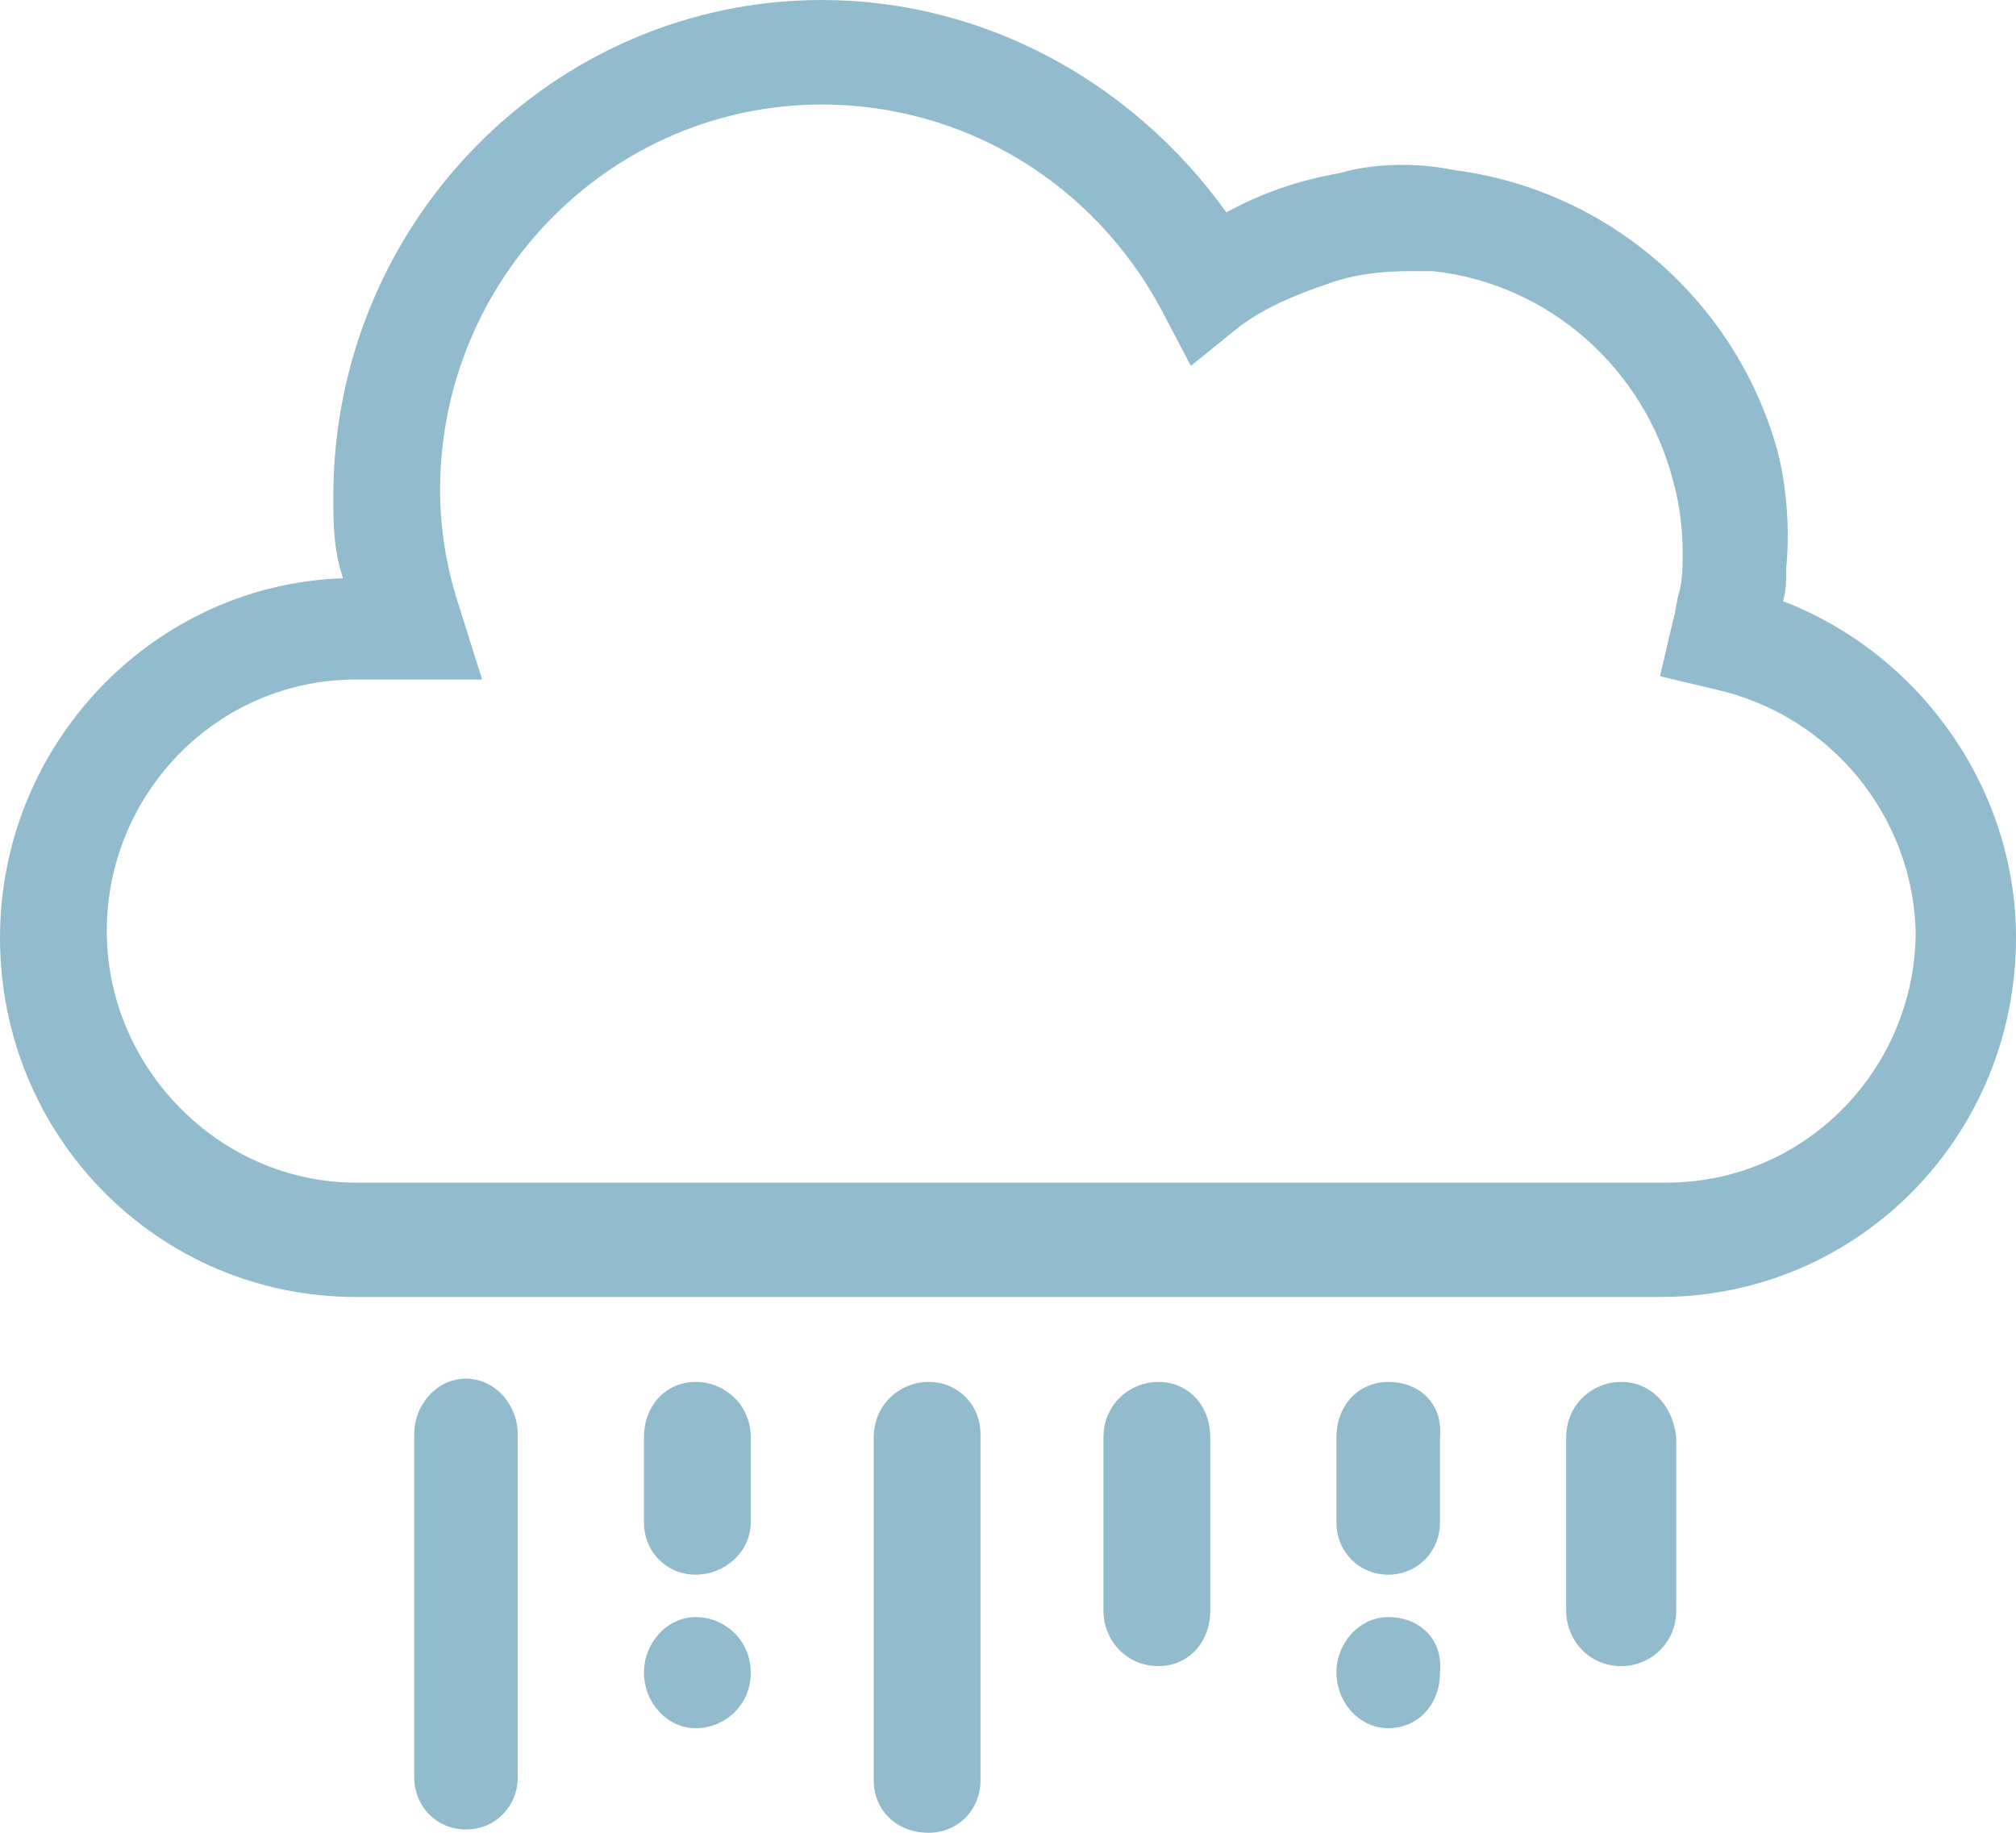 <svg width="33" height="30" viewBox="0 0 33 30" fill="none" xmlns="http://www.w3.org/2000/svg">
<path d="M8.475 23.476V29.09C8.475 29.572 8.104 29.946 7.628 29.946C7.151 29.946 6.78 29.572 6.78 29.09V23.476C6.78 22.994 7.151 22.566 7.628 22.566C8.104 22.566 8.475 22.994 8.475 23.476ZM15.202 22.62C14.726 22.62 14.302 22.994 14.302 23.529V29.144C14.302 29.625 14.672 30 15.202 30C15.679 30 16.05 29.625 16.05 29.144V23.476C16.05 22.994 15.679 22.62 15.202 22.62ZM22.724 22.62C22.247 22.62 21.876 22.994 21.876 23.529V24.919C21.876 25.401 22.247 25.775 22.724 25.775C23.201 25.775 23.571 25.401 23.571 24.919V23.529C23.624 22.994 23.253 22.62 22.724 22.62ZM22.724 26.47C22.247 26.47 21.876 26.898 21.876 27.379C21.876 27.86 22.247 28.288 22.724 28.288C23.201 28.288 23.571 27.914 23.571 27.379C23.624 26.845 23.253 26.47 22.724 26.47ZM11.388 22.62C10.912 22.62 10.541 22.994 10.541 23.529V24.919C10.541 25.401 10.912 25.775 11.388 25.775C11.865 25.775 12.289 25.401 12.289 24.919V23.529C12.289 22.994 11.865 22.62 11.388 22.62ZM11.388 26.47C10.912 26.47 10.541 26.898 10.541 27.379C10.541 27.86 10.912 28.288 11.388 28.288C11.865 28.288 12.289 27.914 12.289 27.379C12.289 26.845 11.865 26.47 11.388 26.47ZM26.538 22.62C26.061 22.62 25.637 22.994 25.637 23.529V26.363C25.637 26.845 26.008 27.272 26.538 27.272C27.014 27.272 27.438 26.898 27.438 26.363V23.529C27.385 22.994 27.014 22.62 26.538 22.62ZM18.963 22.62C18.486 22.62 18.062 22.994 18.062 23.529V26.363C18.062 26.845 18.433 27.272 18.963 27.272C19.44 27.272 19.811 26.898 19.811 26.363V23.529C19.811 22.994 19.44 22.62 18.963 22.62Z" fill="#92BCCD"/>
<path d="M29.186 9.84C29.239 9.679 29.239 9.465 29.239 9.305C29.345 8.182 29.08 7.326 29.08 7.326C28.392 4.92 26.326 3.102 23.783 2.781C22.724 2.567 21.929 2.834 21.929 2.834C21.294 2.941 20.658 3.155 20.075 3.476C18.539 1.337 16.103 0 13.454 0C9.058 0 5.456 3.636 5.456 8.128C5.456 8.556 5.456 8.984 5.615 9.465C2.49 9.572 0 12.193 0 15.348C0 18.61 2.596 21.23 5.827 21.23H27.173C30.404 21.23 33 18.61 33 15.348C33 12.888 31.411 10.695 29.186 9.84ZM27.279 19.358H5.827C3.602 19.358 1.748 17.487 1.748 15.241C1.748 12.995 3.549 11.123 5.827 11.123H7.892L7.522 9.947C7.31 9.305 7.204 8.663 7.204 8.021C7.204 4.545 10.011 1.711 13.454 1.711C15.785 1.711 17.904 2.995 19.016 5.08L19.493 5.989L20.287 5.348C20.711 5.027 21.241 4.813 21.718 4.652C22.141 4.492 22.618 4.439 23.042 4.439C23.148 4.439 23.307 4.439 23.465 4.439C25.372 4.652 26.909 6.043 27.385 7.861C27.491 8.235 27.544 8.663 27.544 9.037C27.544 9.251 27.544 9.465 27.491 9.679C27.438 9.84 27.438 10 27.385 10.16L27.173 11.069L28.074 11.283C29.981 11.711 31.305 13.369 31.358 15.241C31.358 17.487 29.557 19.358 27.279 19.358Z" fill="#92BCCD"/>
</svg>

